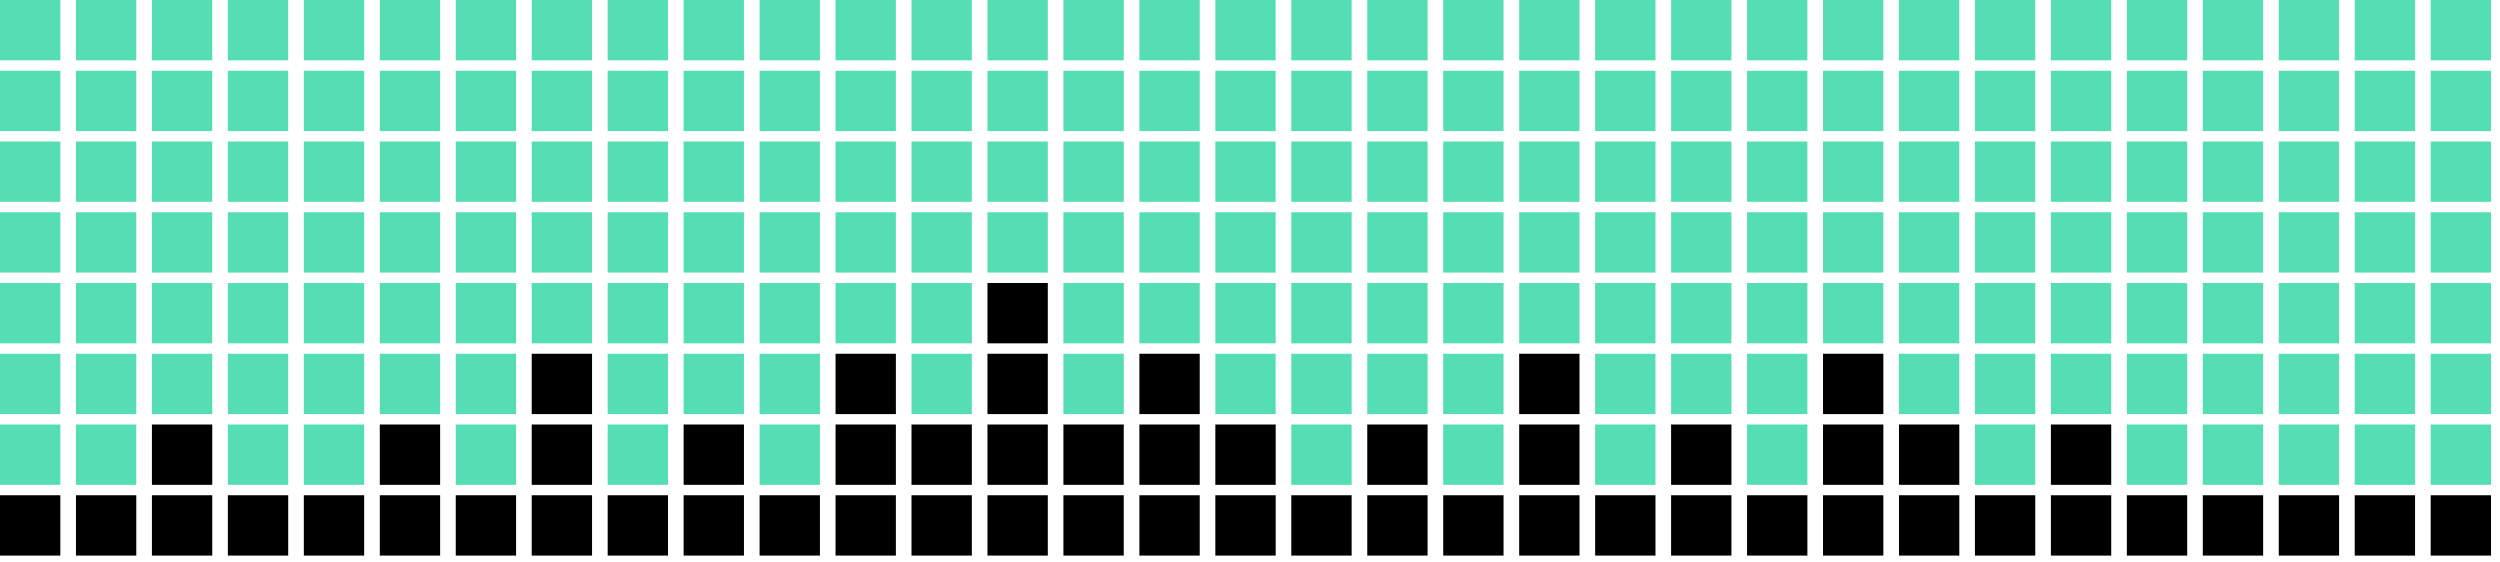 <svg width="480" height="108" viewBox="0 0 480 108" fill="none" xmlns="http://www.w3.org/2000/svg">
<rect width="11.584" height="11.584" fill="#55DEB4"/>
<rect x="14.584" width="11.584" height="11.584" fill="#55DEB4"/>
<rect x="29.168" width="11.584" height="11.584" fill="#55DEB4"/>
<rect x="43.752" width="11.584" height="11.584" fill="#55DEB4"/>
<rect x="58.336" width="11.584" height="11.584" fill="#55DEB4"/>
<rect x="72.921" width="11.584" height="11.584" fill="#55DEB4"/>
<rect x="87.505" width="11.584" height="11.584" fill="#55DEB4"/>
<rect x="102.089" width="11.584" height="11.584" fill="#55DEB4"/>
<rect x="116.673" width="11.584" height="11.584" fill="#55DEB4"/>
<rect x="131.257" width="11.584" height="11.584" fill="#55DEB4"/>
<rect x="145.841" width="11.584" height="11.584" fill="#55DEB4"/>
<rect x="160.425" width="11.584" height="11.584" fill="#55DEB4"/>
<rect x="175.009" width="11.584" height="11.584" fill="#55DEB4"/>
<rect x="189.593" width="11.584" height="11.584" fill="#55DEB4"/>
<rect x="204.177" width="11.584" height="11.584" fill="#55DEB4"/>
<rect x="218.762" width="11.584" height="11.584" fill="#55DEB4"/>
<rect x="233.346" width="11.584" height="11.584" fill="#55DEB4"/>
<rect x="247.93" width="11.584" height="11.584" fill="#55DEB4"/>
<rect x="262.514" width="11.584" height="11.584" fill="#55DEB4"/>
<rect x="277.098" width="11.584" height="11.584" fill="#55DEB4"/>
<rect width="11.584" height="11.584" transform="matrix(-1 0 0 1 303.266 0)" fill="#55DEB4"/>
<rect width="11.584" height="11.584" transform="matrix(-1 0 0 1 317.85 0)" fill="#55DEB4"/>
<rect width="11.584" height="11.584" transform="matrix(-1 0 0 1 332.434 0)" fill="#55DEB4"/>
<rect width="11.584" height="11.584" transform="matrix(-1 0 0 1 347.019 0)" fill="#55DEB4"/>
<rect x="350.019" width="11.584" height="11.584" fill="#55DEB4"/>
<rect width="11.584" height="11.584" transform="matrix(-1 0 0 1 376.187 0)" fill="#55DEB4"/>
<rect width="11.584" height="11.584" transform="matrix(-1 0 0 1 390.771 0)" fill="#55DEB4"/>
<rect x="393.771" width="11.584" height="11.584" fill="#55DEB4"/>
<rect width="11.584" height="11.584" transform="matrix(-1 0 0 1 419.939 0)" fill="#55DEB4"/>
<rect x="422.939" width="11.584" height="11.584" fill="#55DEB4"/>
<rect x="437.523" width="11.584" height="11.584" fill="#55DEB4"/>
<rect x="452.107" width="11.584" height="11.584" fill="#55DEB4"/>
<rect x="466.691" width="11.584" height="11.584" fill="#55DEB4"/>
<rect y="13.584" width="11.584" height="11.584" fill="#55DEB4"/>
<rect width="11.584" height="11.584" transform="matrix(-1 0 0 1 26.168 13.584)" fill="#55DEB4"/>
<rect x="29.168" y="13.584" width="11.584" height="11.584" fill="#55DEB4"/>
<rect x="43.752" y="13.584" width="11.584" height="11.584" fill="#55DEB4"/>
<rect x="58.336" y="13.584" width="11.584" height="11.584" fill="#55DEB4"/>
<rect x="72.921" y="13.584" width="11.584" height="11.584" fill="#55DEB4"/>
<rect width="11.584" height="11.584" transform="matrix(-1 0 0 1 99.089 13.584)" fill="#55DEB4"/>
<rect width="11.584" height="11.584" transform="matrix(-1 0 0 1 113.673 13.584)" fill="#55DEB4"/>
<rect width="11.584" height="11.584" transform="matrix(-1 0 0 1 128.257 13.584)" fill="#55DEB4"/>
<rect width="11.584" height="11.584" transform="matrix(-1 0 0 1 142.841 13.584)" fill="#55DEB4"/>
<rect width="11.584" height="11.584" transform="matrix(-1 0 0 1 157.425 13.584)" fill="#55DEB4"/>
<rect x="160.425" y="13.584" width="11.584" height="11.584" fill="#55DEB4"/>
<rect x="175.009" y="13.584" width="11.584" height="11.584" fill="#55DEB4"/>
<rect x="189.593" y="13.584" width="11.584" height="11.584" fill="#55DEB4"/>
<rect x="204.177" y="13.584" width="11.584" height="11.584" fill="#55DEB4"/>
<rect x="218.762" y="13.584" width="11.584" height="11.584" fill="#55DEB4"/>
<rect x="233.346" y="13.584" width="11.584" height="11.584" fill="#55DEB4"/>
<rect x="247.93" y="13.584" width="11.584" height="11.584" fill="#55DEB4"/>
<rect x="262.514" y="13.584" width="11.584" height="11.584" fill="#55DEB4"/>
<rect x="277.098" y="13.584" width="11.584" height="11.584" fill="#55DEB4"/>
<rect x="291.682" y="13.584" width="11.584" height="11.584" fill="#55DEB4"/>
<rect x="306.266" y="13.584" width="11.584" height="11.584" fill="#55DEB4"/>
<rect x="320.85" y="13.584" width="11.584" height="11.584" fill="#55DEB4"/>
<rect x="335.434" y="13.584" width="11.584" height="11.584" fill="#55DEB4"/>
<rect x="350.019" y="13.584" width="11.584" height="11.584" fill="#55DEB4"/>
<rect x="364.603" y="13.584" width="11.584" height="11.584" fill="#55DEB4"/>
<rect x="379.187" y="13.584" width="11.584" height="11.584" fill="#55DEB4"/>
<rect x="393.771" y="13.584" width="11.584" height="11.584" fill="#55DEB4"/>
<rect x="408.355" y="13.584" width="11.584" height="11.584" fill="#55DEB4"/>
<rect x="422.939" y="13.584" width="11.584" height="11.584" fill="#55DEB4"/>
<rect x="437.523" y="13.584" width="11.584" height="11.584" fill="#55DEB4"/>
<rect x="452.107" y="13.584" width="11.584" height="11.584" fill="#55DEB4"/>
<rect x="466.691" y="13.584" width="11.584" height="11.584" fill="#55DEB4"/>
<rect y="27.168" width="11.584" height="11.584" fill="#55DEB4"/>
<rect x="14.584" y="27.168" width="11.584" height="11.584" fill="#55DEB4"/>
<rect x="29.168" y="27.168" width="11.584" height="11.584" fill="#55DEB4"/>
<rect x="43.752" y="27.168" width="11.584" height="11.584" fill="#55DEB4"/>
<rect width="11.584" height="11.584" transform="matrix(-1 0 0 1 69.921 27.168)" fill="#55DEB4"/>
<rect width="11.584" height="11.584" transform="matrix(-1 0 0 1 84.505 27.168)" fill="#55DEB4"/>
<rect width="11.584" height="11.584" transform="matrix(-1 0 0 1 99.089 27.168)" fill="#55DEB4"/>
<rect width="11.584" height="11.584" transform="matrix(-1 0 0 1 113.673 27.168)" fill="#55DEB4"/>
<rect width="11.584" height="11.584" transform="matrix(-1 0 0 1 128.257 27.168)" fill="#55DEB4"/>
<rect width="11.584" height="11.584" transform="matrix(-1 0 0 1 142.841 27.168)" fill="#55DEB4"/>
<rect width="11.584" height="11.584" transform="matrix(-1 0 0 1 157.425 27.168)" fill="#55DEB4"/>
<rect width="11.584" height="11.584" transform="matrix(-1 0 0 1 172.009 27.168)" fill="#55DEB4"/>
<rect width="11.584" height="11.584" transform="matrix(-1 0 0 1 186.593 27.168)" fill="#55DEB4"/>
<rect width="11.584" height="11.584" transform="matrix(-1 0 0 1 201.177 27.168)" fill="#55DEB4"/>
<rect width="11.584" height="11.584" transform="matrix(-1 0 0 1 215.762 27.168)" fill="#55DEB4"/>
<rect width="11.584" height="11.584" transform="matrix(-1 0 0 1 230.346 27.168)" fill="#55DEB4"/>
<rect width="11.584" height="11.584" transform="matrix(-1 0 0 1 244.93 27.168)" fill="#55DEB4"/>
<rect width="11.584" height="11.584" transform="matrix(-1 0 0 1 259.514 27.168)" fill="#55DEB4"/>
<rect width="11.584" height="11.584" transform="matrix(-1 0 0 1 274.098 27.168)" fill="#55DEB4"/>
<rect width="11.584" height="11.584" transform="matrix(-1 0 0 1 288.682 27.168)" fill="#55DEB4"/>
<rect width="11.584" height="11.584" transform="matrix(-1 0 0 1 303.266 27.168)" fill="#55DEB4"/>
<rect width="11.584" height="11.584" transform="matrix(-1 0 0 1 317.85 27.168)" fill="#55DEB4"/>
<rect x="320.85" y="27.168" width="11.584" height="11.584" fill="#55DEB4"/>
<rect x="335.434" y="27.168" width="11.584" height="11.584" fill="#55DEB4"/>
<rect x="350.019" y="27.168" width="11.584" height="11.584" fill="#55DEB4"/>
<rect x="364.603" y="27.168" width="11.584" height="11.584" fill="#55DEB4"/>
<rect x="379.187" y="27.168" width="11.584" height="11.584" fill="#55DEB4"/>
<rect x="393.771" y="27.168" width="11.584" height="11.584" fill="#55DEB4"/>
<rect x="408.355" y="27.168" width="11.584" height="11.584" fill="#55DEB4"/>
<rect x="422.939" y="27.168" width="11.584" height="11.584" fill="#55DEB4"/>
<rect x="437.523" y="27.168" width="11.584" height="11.584" fill="#55DEB4"/>
<rect x="452.107" y="27.168" width="11.584" height="11.584" fill="#55DEB4"/>
<rect x="466.691" y="27.168" width="11.584" height="11.584" fill="#55DEB4"/>
<rect y="40.752" width="11.584" height="11.584" fill="#55DEB4"/>
<rect x="14.584" y="40.752" width="11.584" height="11.584" fill="#55DEB4"/>
<rect x="29.168" y="40.752" width="11.584" height="11.584" fill="#55DEB4"/>
<rect x="43.752" y="40.752" width="11.584" height="11.584" fill="#55DEB4"/>
<rect x="58.336" y="40.752" width="11.584" height="11.584" fill="#55DEB4"/>
<rect x="72.921" y="40.752" width="11.584" height="11.584" fill="#55DEB4"/>
<rect x="87.505" y="40.752" width="11.584" height="11.584" fill="#55DEB4"/>
<rect x="102.089" y="40.752" width="11.584" height="11.584" fill="#55DEB4"/>
<rect x="116.673" y="40.752" width="11.584" height="11.584" fill="#55DEB4"/>
<rect x="131.257" y="40.752" width="11.584" height="11.584" fill="#55DEB4"/>
<rect x="145.841" y="40.752" width="11.584" height="11.584" fill="#55DEB4"/>
<rect x="160.425" y="40.752" width="11.584" height="11.584" fill="#55DEB4"/>
<rect x="175.009" y="40.752" width="11.584" height="11.584" fill="#55DEB4"/>
<rect x="189.593" y="40.752" width="11.584" height="11.584" fill="#55DEB4"/>
<rect x="204.177" y="40.752" width="11.584" height="11.584" fill="#55DEB4"/>
<rect x="218.762" y="40.752" width="11.584" height="11.584" fill="#55DEB4"/>
<rect x="233.346" y="40.752" width="11.584" height="11.584" fill="#55DEB4"/>
<rect x="247.93" y="40.752" width="11.584" height="11.584" fill="#55DEB4"/>
<rect x="262.514" y="40.752" width="11.584" height="11.584" fill="#55DEB4"/>
<rect x="277.098" y="40.752" width="11.584" height="11.584" fill="#55DEB4"/>
<rect x="291.682" y="40.752" width="11.584" height="11.584" fill="#55DEB4"/>
<rect x="306.266" y="40.752" width="11.584" height="11.584" fill="#55DEB4"/>
<rect x="320.85" y="40.752" width="11.584" height="11.584" fill="#55DEB4"/>
<rect x="335.434" y="40.752" width="11.584" height="11.584" fill="#55DEB4"/>
<rect x="350.019" y="40.752" width="11.584" height="11.584" fill="#55DEB4"/>
<rect x="364.603" y="40.752" width="11.584" height="11.584" fill="#55DEB4"/>
<rect x="379.187" y="40.752" width="11.584" height="11.584" fill="#55DEB4"/>
<rect x="393.771" y="40.752" width="11.584" height="11.584" fill="#55DEB4"/>
<rect x="408.355" y="40.752" width="11.584" height="11.584" fill="#55DEB4"/>
<rect x="422.939" y="40.752" width="11.584" height="11.584" fill="#55DEB4"/>
<rect x="437.523" y="40.752" width="11.584" height="11.584" fill="#55DEB4"/>
<rect x="452.107" y="40.752" width="11.584" height="11.584" fill="#55DEB4"/>
<rect x="466.691" y="40.752" width="11.584" height="11.584" fill="#55DEB4"/>
<rect y="54.336" width="11.584" height="11.584" fill="#55DEB4"/>
<rect x="14.584" y="54.336" width="11.584" height="11.584" fill="#55DEB4"/>
<rect x="29.168" y="54.336" width="11.584" height="11.584" fill="#55DEB4"/>
<rect x="43.752" y="54.336" width="11.584" height="11.584" fill="#55DEB4"/>
<rect x="58.336" y="54.336" width="11.584" height="11.584" fill="#55DEB4"/>
<rect x="72.921" y="54.336" width="11.584" height="11.584" fill="#55DEB4"/>
<rect x="87.505" y="54.336" width="11.584" height="11.584" fill="#55DEB4"/>
<rect x="102.089" y="54.336" width="11.584" height="11.584" fill="#55DEB4"/>
<rect x="116.673" y="54.336" width="11.584" height="11.584" fill="#55DEB4"/>
<rect x="131.257" y="54.336" width="11.584" height="11.584" fill="#55DEB4"/>
<rect x="145.841" y="54.336" width="11.584" height="11.584" fill="#55DEB4"/>
<rect x="160.425" y="54.336" width="11.584" height="11.584" fill="#55DEB4"/>
<rect x="175.009" y="54.336" width="11.584" height="11.584" fill="#55DEB4"/>
<rect x="189.593" y="54.336" width="11.584" height="11.584" fill="black"/>
<rect x="204.177" y="54.336" width="11.584" height="11.584" fill="#55DEB4"/>
<rect x="218.762" y="54.336" width="11.584" height="11.584" fill="#55DEB4"/>
<rect x="233.346" y="54.336" width="11.584" height="11.584" fill="#55DEB4"/>
<rect x="247.93" y="54.336" width="11.584" height="11.584" fill="#55DEB4"/>
<rect x="262.514" y="54.336" width="11.584" height="11.584" fill="#55DEB4"/>
<rect x="277.098" y="54.336" width="11.584" height="11.584" fill="#55DEB4"/>
<rect x="291.682" y="54.336" width="11.584" height="11.584" fill="#55DEB4"/>
<rect x="306.266" y="54.336" width="11.584" height="11.584" fill="#55DEB4"/>
<rect x="320.85" y="54.336" width="11.584" height="11.584" fill="#55DEB4"/>
<rect x="335.434" y="54.336" width="11.584" height="11.584" fill="#55DEB4"/>
<rect x="350.019" y="54.336" width="11.584" height="11.584" fill="#55DEB4"/>
<rect x="364.603" y="54.336" width="11.584" height="11.584" fill="#55DEB4"/>
<rect x="379.187" y="54.336" width="11.584" height="11.584" fill="#55DEB4"/>
<rect x="393.771" y="54.336" width="11.584" height="11.584" fill="#55DEB4"/>
<rect x="408.355" y="54.336" width="11.584" height="11.584" fill="#55DEB4"/>
<rect x="422.939" y="54.336" width="11.584" height="11.584" fill="#55DEB4"/>
<rect x="437.523" y="54.336" width="11.584" height="11.584" fill="#55DEB4"/>
<rect x="452.107" y="54.336" width="11.584" height="11.584" fill="#55DEB4"/>
<rect x="466.691" y="54.336" width="11.584" height="11.584" fill="#55DEB4"/>
<rect y="67.921" width="11.584" height="11.584" fill="#55DEB4"/>
<rect x="14.584" y="67.921" width="11.584" height="11.584" fill="#55DEB4"/>
<rect x="29.168" y="67.921" width="11.584" height="11.584" fill="#55DEB4"/>
<rect x="43.752" y="67.921" width="11.584" height="11.584" fill="#55DEB4"/>
<rect x="58.336" y="67.921" width="11.584" height="11.584" fill="#55DEB4"/>
<rect x="72.921" y="67.921" width="11.584" height="11.584" fill="#55DEB4"/>
<rect x="87.505" y="67.921" width="11.584" height="11.584" fill="#55DEB4"/>
<rect x="102.089" y="67.921" width="11.584" height="11.584" fill="black"/>
<rect x="116.673" y="67.921" width="11.584" height="11.584" fill="#55DEB4"/>
<rect x="131.257" y="67.921" width="11.584" height="11.584" fill="#55DEB4"/>
<rect x="145.841" y="67.921" width="11.584" height="11.584" fill="#55DEB4"/>
<rect x="160.425" y="67.921" width="11.584" height="11.584" fill="black"/>
<rect x="175.009" y="67.921" width="11.584" height="11.584" fill="#55DEB4"/>
<rect x="189.593" y="67.921" width="11.584" height="11.584" fill="black"/>
<rect x="204.177" y="67.921" width="11.584" height="11.584" fill="#55DEB4"/>
<rect x="218.762" y="67.921" width="11.584" height="11.584" fill="black"/>
<rect x="233.346" y="67.921" width="11.584" height="11.584" fill="#55DEB4"/>
<rect x="247.93" y="67.921" width="11.584" height="11.584" fill="#55DEB4"/>
<rect x="262.514" y="67.921" width="11.584" height="11.584" fill="#55DEB4"/>
<rect x="277.098" y="67.921" width="11.584" height="11.584" fill="#55DEB4"/>
<rect x="291.682" y="67.921" width="11.584" height="11.584" fill="black"/>
<rect x="306.266" y="67.921" width="11.584" height="11.584" fill="#55DEB4"/>
<rect x="320.85" y="67.921" width="11.584" height="11.584" fill="#55DEB4"/>
<rect x="335.434" y="67.921" width="11.584" height="11.584" fill="#55DEB4"/>
<rect x="350.019" y="67.921" width="11.584" height="11.584" fill="black"/>
<rect x="364.603" y="67.921" width="11.584" height="11.584" fill="#55DEB4"/>
<rect x="379.187" y="67.921" width="11.584" height="11.584" fill="#55DEB4"/>
<rect x="393.771" y="67.921" width="11.584" height="11.584" fill="#55DEB4"/>
<rect x="408.355" y="67.921" width="11.584" height="11.584" fill="#55DEB4"/>
<rect x="422.939" y="67.921" width="11.584" height="11.584" fill="#55DEB4"/>
<rect x="437.523" y="67.921" width="11.584" height="11.584" fill="#55DEB4"/>
<rect x="452.107" y="67.921" width="11.584" height="11.584" fill="#55DEB4"/>
<rect x="466.691" y="67.921" width="11.584" height="11.584" fill="#55DEB4"/>
<rect y="81.505" width="11.584" height="11.584" fill="#55DEB4"/>
<rect x="14.584" y="81.505" width="11.584" height="11.584" fill="#55DEB4"/>
<rect x="29.168" y="81.505" width="11.584" height="11.584" fill="black"/>
<rect x="43.752" y="81.505" width="11.584" height="11.584" fill="#55DEB4"/>
<rect x="58.336" y="81.505" width="11.584" height="11.584" fill="#55DEB4"/>
<rect x="72.921" y="81.505" width="11.584" height="11.584" fill="black"/>
<rect x="87.505" y="81.505" width="11.584" height="11.584" fill="#55DEB4"/>
<rect x="102.089" y="81.505" width="11.584" height="11.584" fill="black"/>
<rect x="116.673" y="81.505" width="11.584" height="11.584" fill="#55DEB4"/>
<rect x="131.257" y="81.505" width="11.584" height="11.584" fill="black"/>
<rect x="145.841" y="81.505" width="11.584" height="11.584" fill="#55DEB4"/>
<rect x="160.425" y="81.505" width="11.584" height="11.584" fill="black"/>
<rect x="175.009" y="81.505" width="11.584" height="11.584" fill="black"/>
<rect x="189.593" y="81.505" width="11.584" height="11.584" fill="black"/>
<rect x="204.177" y="81.505" width="11.584" height="11.584" fill="black"/>
<rect x="218.762" y="81.505" width="11.584" height="11.584" fill="black"/>
<rect x="233.346" y="81.505" width="11.584" height="11.584" fill="black"/>
<rect x="247.93" y="81.505" width="11.584" height="11.584" fill="#55DEB4"/>
<rect x="262.514" y="81.505" width="11.584" height="11.584" fill="black"/>
<rect x="277.098" y="81.505" width="11.584" height="11.584" fill="#55DEB4"/>
<rect x="291.682" y="81.505" width="11.584" height="11.584" fill="black"/>
<rect x="306.266" y="81.505" width="11.584" height="11.584" fill="#55DEB4"/>
<rect x="320.85" y="81.505" width="11.584" height="11.584" fill="black"/>
<rect x="335.434" y="81.505" width="11.584" height="11.584" fill="#55DEB4"/>
<rect x="350.019" y="81.505" width="11.584" height="11.584" fill="black"/>
<rect x="364.603" y="81.505" width="11.584" height="11.584" fill="black"/>
<rect x="379.187" y="81.505" width="11.584" height="11.584" fill="#55DEB4"/>
<rect x="393.771" y="81.505" width="11.584" height="11.584" fill="black"/>
<rect x="408.355" y="81.505" width="11.584" height="11.584" fill="#55DEB4"/>
<rect x="422.939" y="81.505" width="11.584" height="11.584" fill="#55DEB4"/>
<rect x="437.523" y="81.505" width="11.584" height="11.584" fill="#55DEB4"/>
<rect x="452.107" y="81.505" width="11.584" height="11.584" fill="#55DEB4"/>
<rect x="466.691" y="81.505" width="11.584" height="11.584" fill="#55DEB4"/>
<rect y="95.089" width="11.584" height="11.584" fill="black"/>
<rect x="14.584" y="95.089" width="11.584" height="11.584" fill="black"/>
<rect x="29.168" y="95.089" width="11.584" height="11.584" fill="black"/>
<rect x="43.752" y="95.089" width="11.584" height="11.584" fill="black"/>
<rect x="58.336" y="95.089" width="11.584" height="11.584" fill="black"/>
<rect x="72.921" y="95.089" width="11.584" height="11.584" fill="black"/>
<rect x="87.505" y="95.089" width="11.584" height="11.584" fill="black"/>
<rect x="102.089" y="95.089" width="11.584" height="11.584" fill="black"/>
<rect x="116.673" y="95.089" width="11.584" height="11.584" fill="black"/>
<rect x="131.257" y="95.089" width="11.584" height="11.584" fill="black"/>
<rect x="145.841" y="95.089" width="11.584" height="11.584" fill="black"/>
<rect x="160.425" y="95.089" width="11.584" height="11.584" fill="black"/>
<rect x="175.009" y="95.089" width="11.584" height="11.584" fill="black"/>
<rect x="189.593" y="95.089" width="11.584" height="11.584" fill="black"/>
<rect x="204.177" y="95.089" width="11.584" height="11.584" fill="black"/>
<rect x="218.762" y="95.089" width="11.584" height="11.584" fill="black"/>
<rect x="233.346" y="95.089" width="11.584" height="11.584" fill="black"/>
<rect x="247.93" y="95.089" width="11.584" height="11.584" fill="black"/>
<rect x="262.514" y="95.089" width="11.584" height="11.584" fill="black"/>
<rect x="277.098" y="95.089" width="11.584" height="11.584" fill="black"/>
<rect x="291.682" y="95.089" width="11.584" height="11.584" fill="black"/>
<rect x="306.266" y="95.089" width="11.584" height="11.584" fill="black"/>
<rect x="320.85" y="95.089" width="11.584" height="11.584" fill="black"/>
<rect x="335.434" y="95.089" width="11.584" height="11.584" fill="black"/>
<rect x="350.019" y="95.089" width="11.584" height="11.584" fill="black"/>
<rect x="364.603" y="95.089" width="11.584" height="11.584" fill="black"/>
<rect x="379.187" y="95.089" width="11.584" height="11.584" fill="black"/>
<rect x="393.771" y="95.089" width="11.584" height="11.584" fill="black"/>
<rect x="408.355" y="95.089" width="11.584" height="11.584" fill="black"/>
<rect x="422.939" y="95.089" width="11.584" height="11.584" fill="black"/>
<rect x="437.523" y="95.089" width="11.584" height="11.584" fill="black"/>
<rect x="452.107" y="95.089" width="11.584" height="11.584" fill="black"/>
<rect x="466.691" y="95.089" width="11.584" height="11.584" fill="black"/>
</svg>
